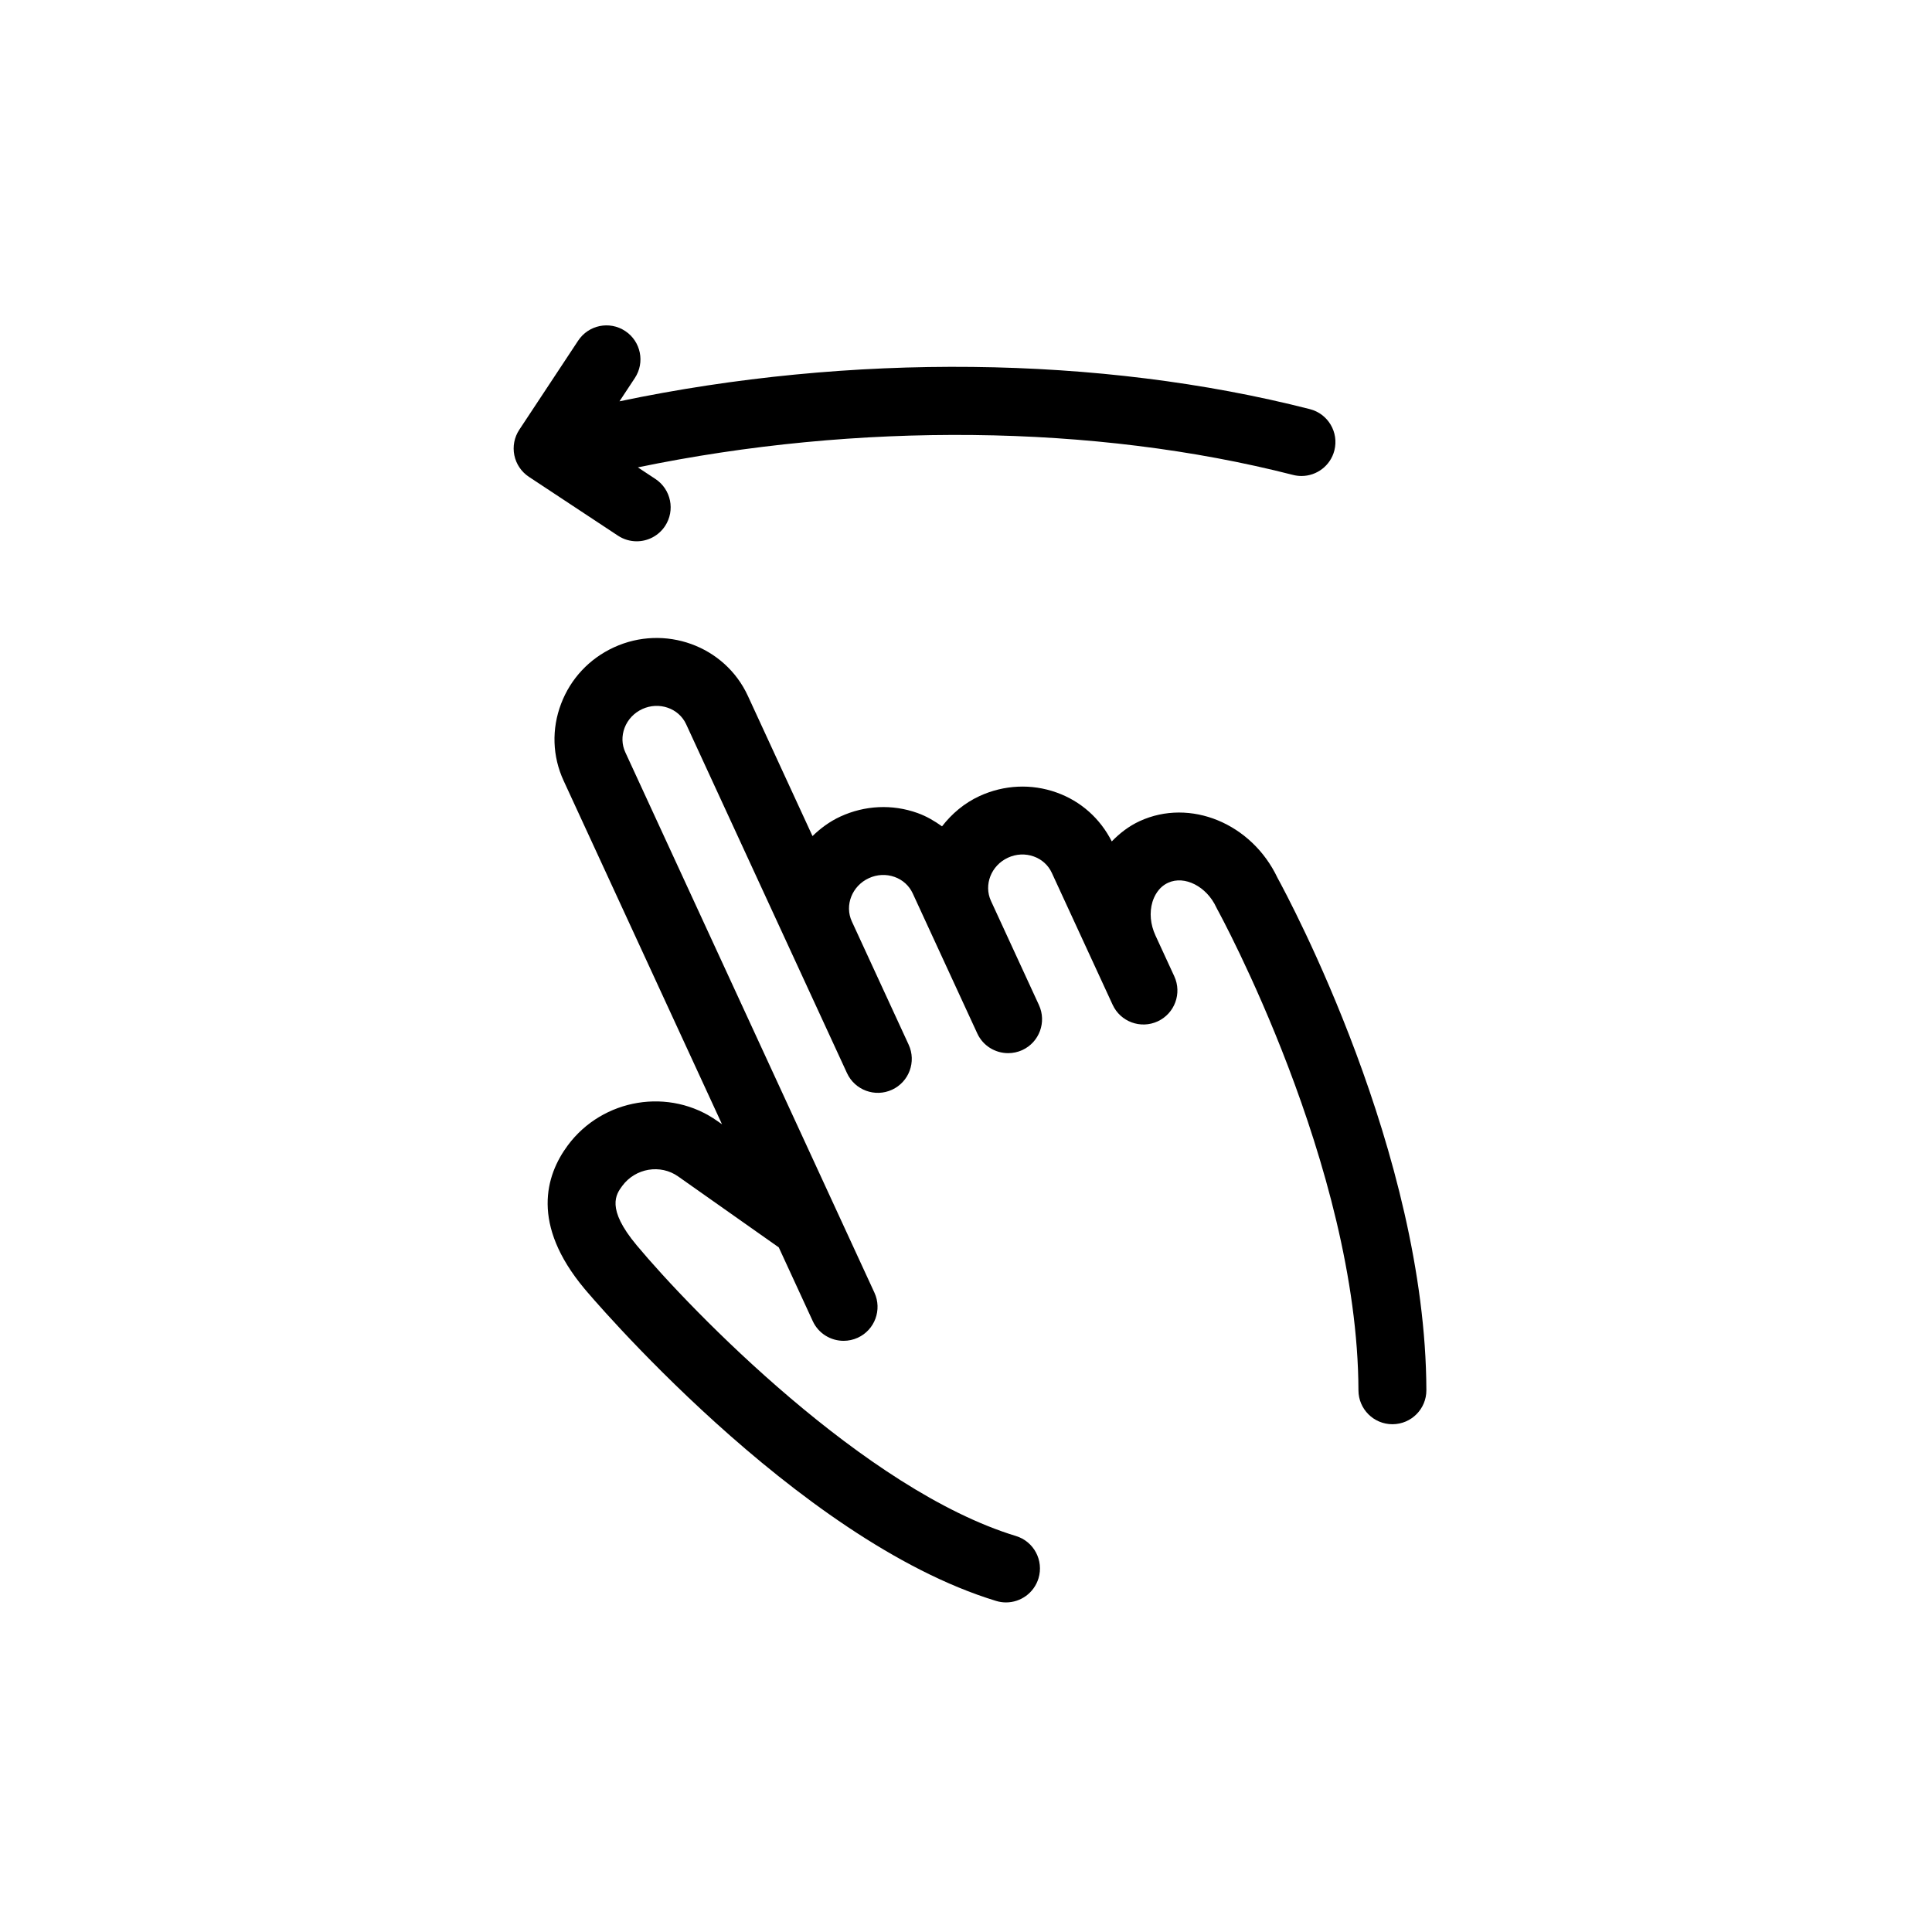 <svg xmlns="http://www.w3.org/2000/svg" xmlns:xlink="http://www.w3.org/1999/xlink" version="1.1" x="0px" y="0px" viewBox="0 0 100 100" enable-background="new 0 0 100 100" xml:space="preserve"><g><path fill="#000000" d="M66.123,45.436c-1.336-2.821-4.523-4.135-7.133-2.935c-0.555,0.256-1.03,0.623-1.445,1.051   c-0.596-1.18-1.595-2.081-2.855-2.531c-1.305-0.467-2.721-0.399-3.99,0.183c-0.796,0.367-1.438,0.921-1.941,1.568   c-0.389-0.279-0.805-0.525-1.271-0.691c-1.306-0.467-2.722-0.399-3.989,0.183c-0.555,0.255-1.028,0.609-1.444,1.011l-3.347-7.26   c-1.196-2.593-4.308-3.718-6.937-2.506c-1.267,0.584-2.236,1.62-2.728,2.916c-0.499,1.308-0.452,2.725,0.13,3.985l8.198,17.782   l-0.232-0.162c-2.468-1.757-5.945-1.189-7.757,1.263c-1.14,1.542-1.912,4.079,0.869,7.41c0.107,0.13,10.922,13.003,21.307,16.161   c0.172,0.053,0.343,0.077,0.514,0.077c0.752,0,1.449-0.487,1.68-1.246c0.282-0.928-0.24-1.911-1.17-2.192   C44.789,77.13,35.77,67.834,32.951,64.451c-1.596-1.912-1.061-2.637-0.742-3.07c0.68-0.92,1.978-1.139,2.898-0.484l5.202,3.667   l1.759,3.816c0.296,0.644,0.933,1.021,1.597,1.021c0.246,0,0.497-0.052,0.735-0.161c0.881-0.406,1.267-1.451,0.86-2.332   L32.366,38.937c-0.183-0.397-0.196-0.844-0.038-1.263c0.164-0.43,0.489-0.776,0.915-0.973c0.867-0.399,1.889-0.048,2.272,0.785   l5.383,11.676c0,0,0,0.001,0,0.001s0.001,0.001,0.001,0.001l2.941,6.379c0.406,0.881,1.45,1.268,2.332,0.861   c0.881-0.406,1.267-1.451,0.86-2.332l-2.942-6.382c-0.382-0.833,0.011-1.834,0.879-2.235c0.428-0.198,0.901-0.22,1.335-0.065   c0.42,0.15,0.753,0.452,0.937,0.849l2.941,6.38c0,0.001,0.001,0.002,0.001,0.002l0.401,0.869c0.296,0.644,0.932,1.021,1.597,1.021   c0.246,0,0.497-0.051,0.735-0.16c0.881-0.406,1.266-1.451,0.859-2.332l-2.482-5.387c-0.384-0.833,0.01-1.836,0.877-2.237   c0.429-0.198,0.902-0.22,1.336-0.065c0.42,0.15,0.753,0.452,0.936,0.849l3.147,6.826c0.405,0.882,1.45,1.268,2.332,0.861   c0.881-0.406,1.267-1.451,0.86-2.333l-0.973-2.11c0-0.001,0-0.002-0.001-0.003c-0.265-0.572-0.319-1.188-0.157-1.733   c0.082-0.269,0.293-0.756,0.81-0.995c0.854-0.395,1.997,0.191,2.497,1.276c0.02,0.039,0.039,0.078,0.059,0.115   c0.072,0.131,7.264,13.275,7.297,24.883c0.004,0.969,0.79,1.752,1.758,1.752c0.002,0,0.004,0,0.006,0   c0.971-0.004,1.756-0.791,1.752-1.764C73.793,59.703,66.721,46.528,66.123,45.436z"></path><path fill="#000000" d="M32.955,28.017c0.57,0,1.129-0.277,1.468-0.789c0.534-0.81,0.311-1.901-0.498-2.436l-0.909-0.601   c11.369-2.353,23.613-2.244,33.912,0.391c0.146,0.038,0.293,0.055,0.438,0.055c0.783,0,1.498-0.527,1.701-1.321   c0.24-0.941-0.326-1.898-1.267-2.139c-10.87-2.78-23.788-2.912-35.736-0.405l0.794-1.203c0.536-0.81,0.313-1.9-0.497-2.435   c-0.811-0.537-1.9-0.313-2.435,0.497l-3.048,4.613c-0.257,0.389-0.349,0.864-0.256,1.32c0.094,0.458,0.364,0.858,0.753,1.116   l4.611,3.046C32.285,27.923,32.622,28.017,32.955,28.017z"></path></g></svg>